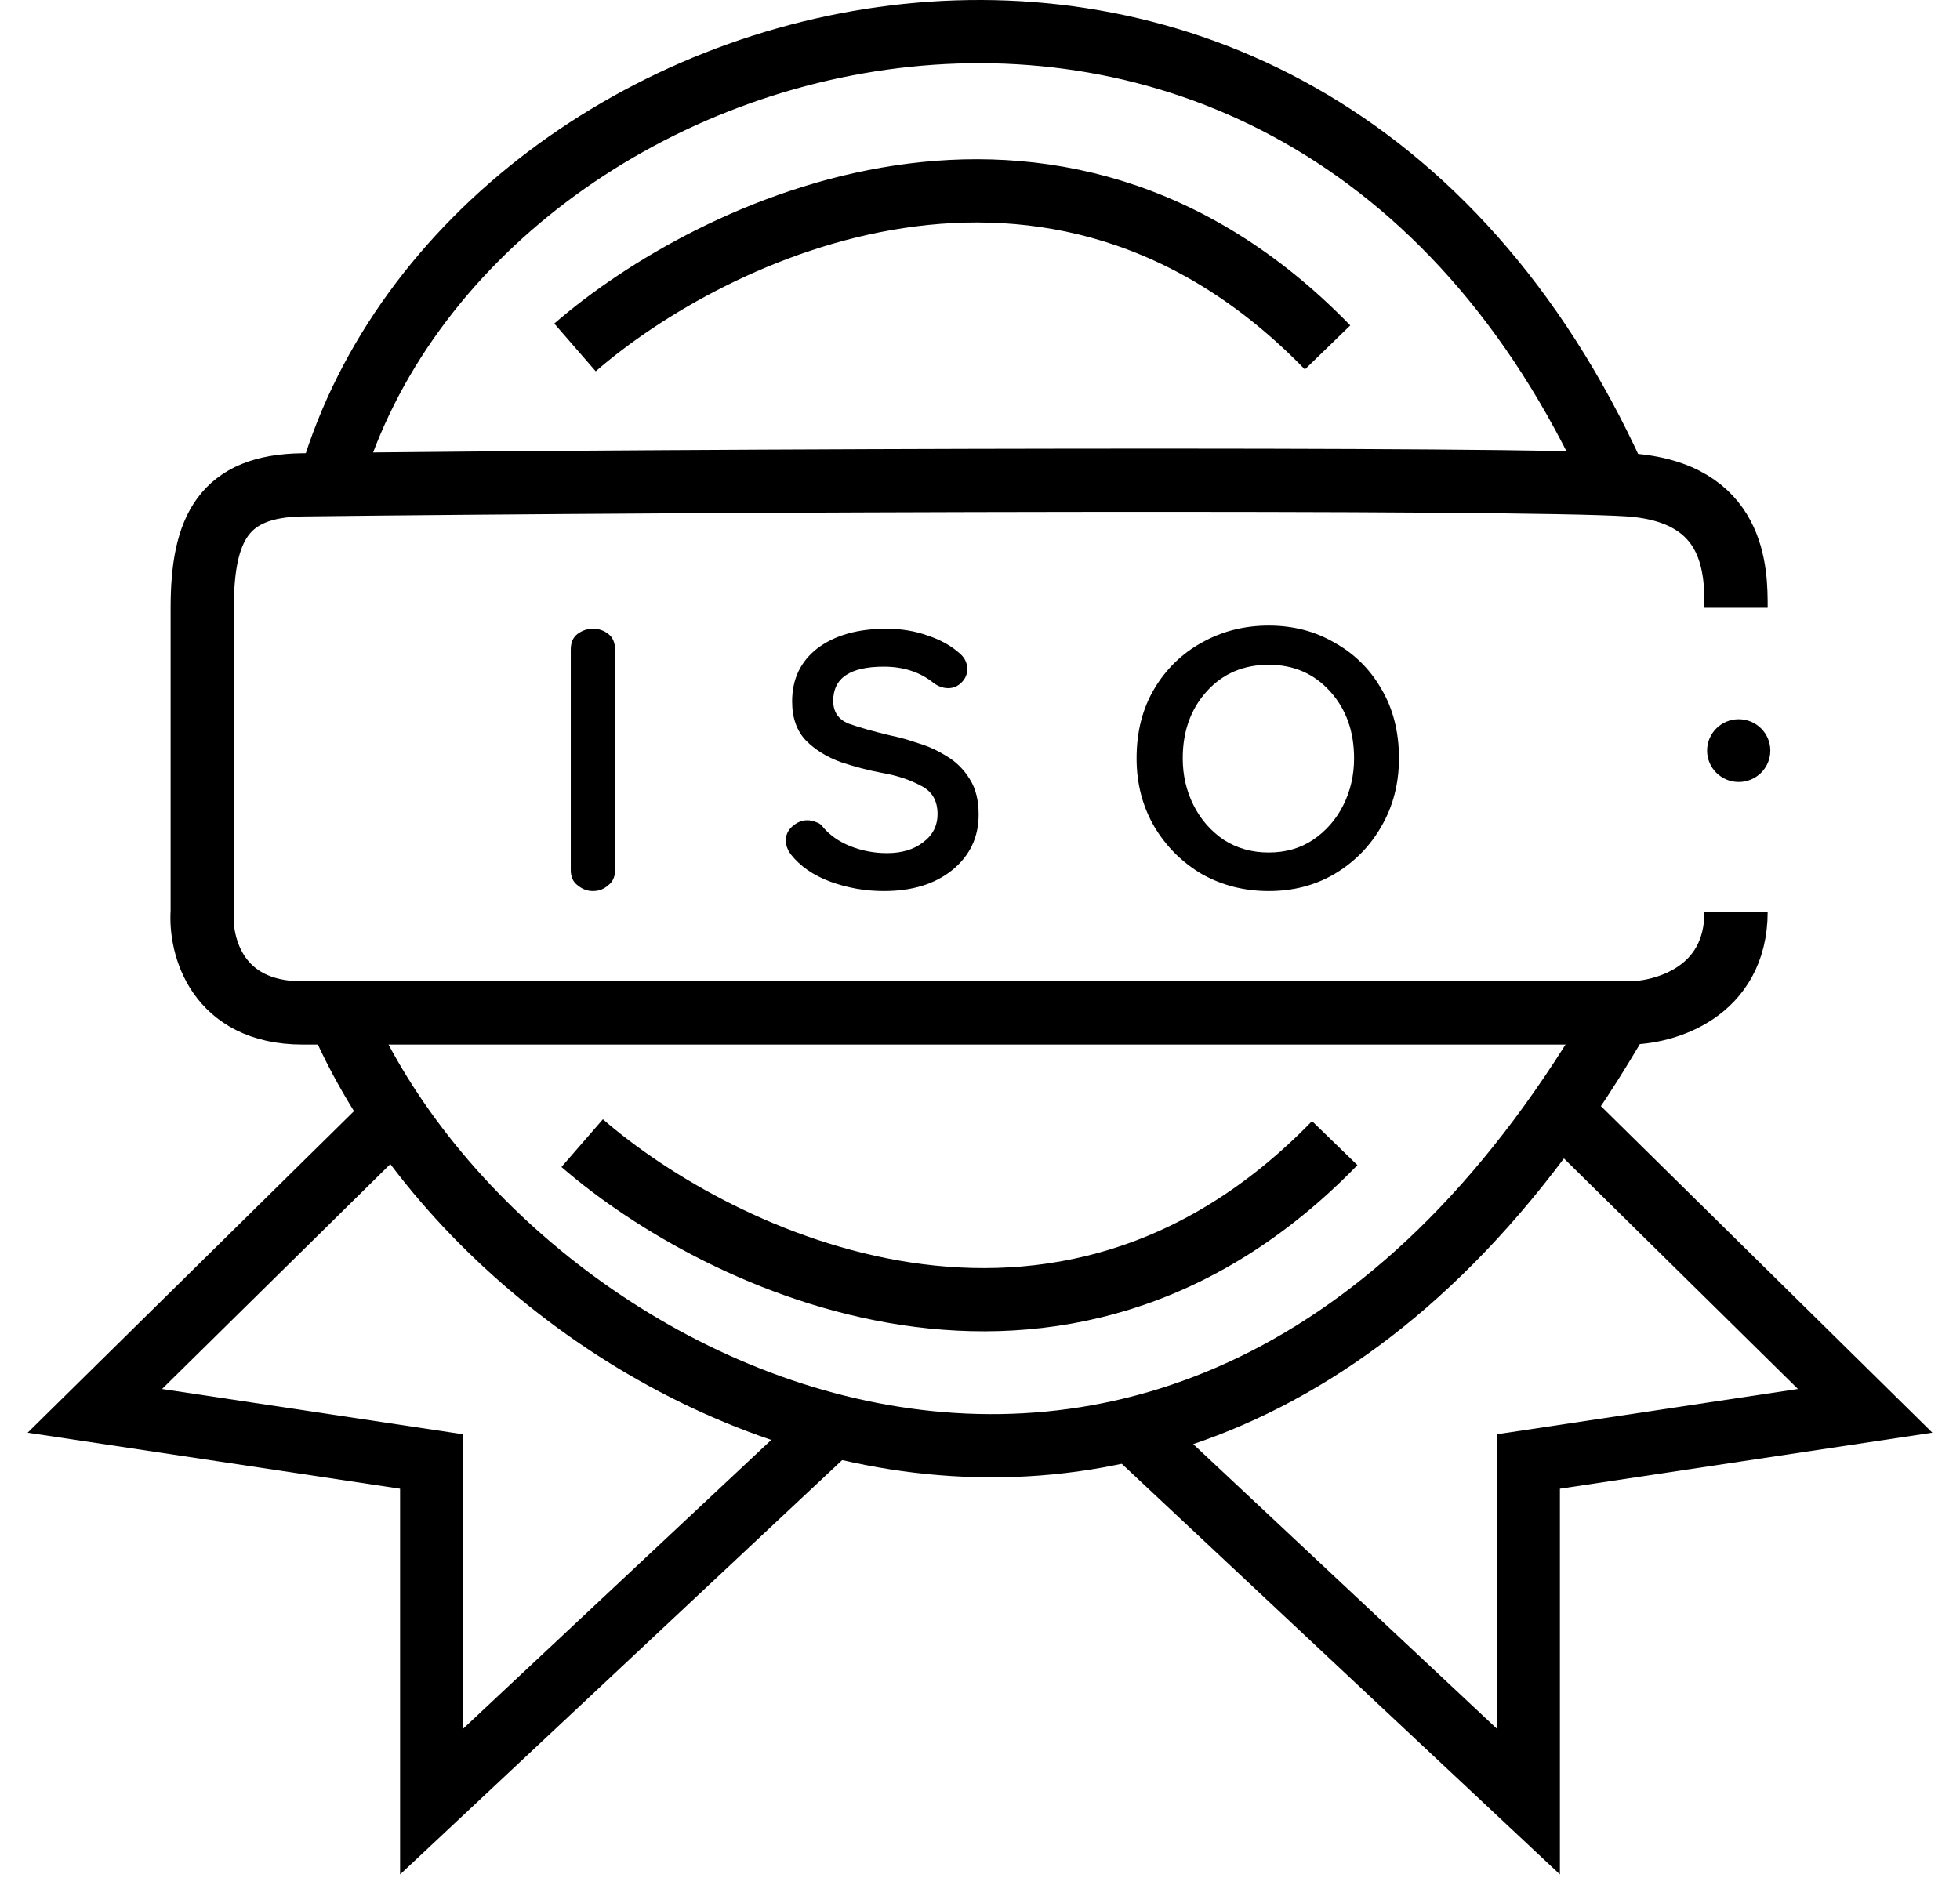 <svg width="62" height="60" viewBox="0 0 62 60" fill="none" xmlns="http://www.w3.org/2000/svg">
<path d="M54.916 19.232C54.916 18.088 54.916 15.57 51.515 15.341C48.057 15.109 22.117 15.189 9.571 15.341C7.078 15.371 6.398 16.714 6.397 19.232V28.846C6.322 29.914 6.851 32.05 9.571 32.05C12.292 32.05 38.667 32.05 51.515 32.05C52.648 32.05 54.916 31.409 54.916 28.846" stroke="black" stroke-width="2"/>
<path d="M10.48 15.108C15 -0.071 41 -7.018 51.063 15.113M18.189 10.993C22.497 7.254 33.289 2.02 41.995 10.993" stroke="black" stroke-width="2"/>
<path d="M10.707 32.054C15.922 44.413 37.913 55.396 51.29 32.049M18.416 36.169C22.723 39.908 33.515 45.142 42.221 36.169" stroke="black" stroke-width="2"/>
<path d="M12.522 35.256L3 44.64L13.656 46.243V57L26.352 45.098" stroke="black" stroke-width="2"/>
<path d="M49.478 35.256L59 44.64L48.344 46.243V57L35.648 45.098" stroke="black" stroke-width="2"/>
<ellipse cx="55" cy="23.75" rx="1" ry="0.993" fill="black"/>
<path d="M18.755 28.194C18.581 28.194 18.421 28.134 18.275 28.014C18.128 27.907 18.055 27.747 18.055 27.534V20.554C18.055 20.328 18.128 20.161 18.275 20.054C18.421 19.948 18.581 19.894 18.755 19.894C18.941 19.894 19.101 19.948 19.235 20.054C19.381 20.161 19.455 20.328 19.455 20.554V27.534C19.455 27.747 19.381 27.907 19.235 28.014C19.101 28.134 18.941 28.194 18.755 28.194ZM27.957 28.194C27.37 28.194 26.804 28.094 26.257 27.894C25.724 27.694 25.31 27.407 25.017 27.034C24.91 26.887 24.857 26.741 24.857 26.594C24.857 26.421 24.924 26.274 25.057 26.154C25.204 26.021 25.364 25.954 25.537 25.954C25.63 25.954 25.724 25.974 25.817 26.014C25.91 26.041 25.984 26.094 26.037 26.174C26.25 26.427 26.537 26.628 26.897 26.774C27.27 26.921 27.657 26.994 28.057 26.994C28.524 26.994 28.904 26.881 29.197 26.654C29.504 26.427 29.657 26.128 29.657 25.754C29.657 25.328 29.477 25.027 29.117 24.854C28.77 24.668 28.364 24.534 27.897 24.454C27.47 24.374 27.037 24.261 26.597 24.114C26.157 23.954 25.79 23.727 25.497 23.434C25.204 23.128 25.057 22.714 25.057 22.194C25.057 21.488 25.324 20.927 25.857 20.514C26.404 20.101 27.13 19.894 28.037 19.894C28.517 19.894 28.957 19.968 29.357 20.114C29.757 20.247 30.09 20.434 30.357 20.674C30.517 20.808 30.597 20.974 30.597 21.174C30.597 21.334 30.537 21.474 30.417 21.594C30.297 21.714 30.157 21.774 29.997 21.774C29.837 21.774 29.684 21.721 29.537 21.614C29.11 21.267 28.584 21.094 27.957 21.094C26.89 21.094 26.357 21.454 26.357 22.174C26.357 22.521 26.517 22.761 26.837 22.894C27.17 23.014 27.617 23.141 28.177 23.274C28.444 23.328 28.73 23.407 29.037 23.514C29.357 23.608 29.664 23.747 29.957 23.934C30.25 24.108 30.49 24.348 30.677 24.654C30.864 24.948 30.957 25.321 30.957 25.774C30.957 26.494 30.677 27.081 30.117 27.534C29.57 27.974 28.85 28.194 27.957 28.194ZM40.133 28.194C39.36 28.194 38.653 28.014 38.013 27.654C37.386 27.281 36.886 26.781 36.513 26.154C36.14 25.514 35.953 24.794 35.953 23.994C35.953 23.154 36.14 22.421 36.513 21.794C36.886 21.168 37.386 20.681 38.013 20.334C38.653 19.974 39.36 19.794 40.133 19.794C40.907 19.794 41.6 19.974 42.213 20.334C42.84 20.681 43.333 21.168 43.693 21.794C44.066 22.421 44.253 23.154 44.253 23.994C44.253 24.794 44.066 25.514 43.693 26.154C43.333 26.781 42.84 27.281 42.213 27.654C41.6 28.014 40.907 28.194 40.133 28.194ZM40.133 26.974C40.666 26.974 41.133 26.841 41.533 26.574C41.947 26.294 42.267 25.927 42.493 25.474C42.72 25.021 42.833 24.527 42.833 23.994C42.833 23.141 42.58 22.434 42.073 21.874C41.566 21.314 40.92 21.034 40.133 21.034C39.333 21.034 38.68 21.314 38.173 21.874C37.666 22.434 37.413 23.141 37.413 23.994C37.413 24.527 37.526 25.021 37.753 25.474C37.98 25.927 38.3 26.294 38.713 26.574C39.127 26.841 39.6 26.974 40.133 26.974Z" fill="black"/>
</svg>
